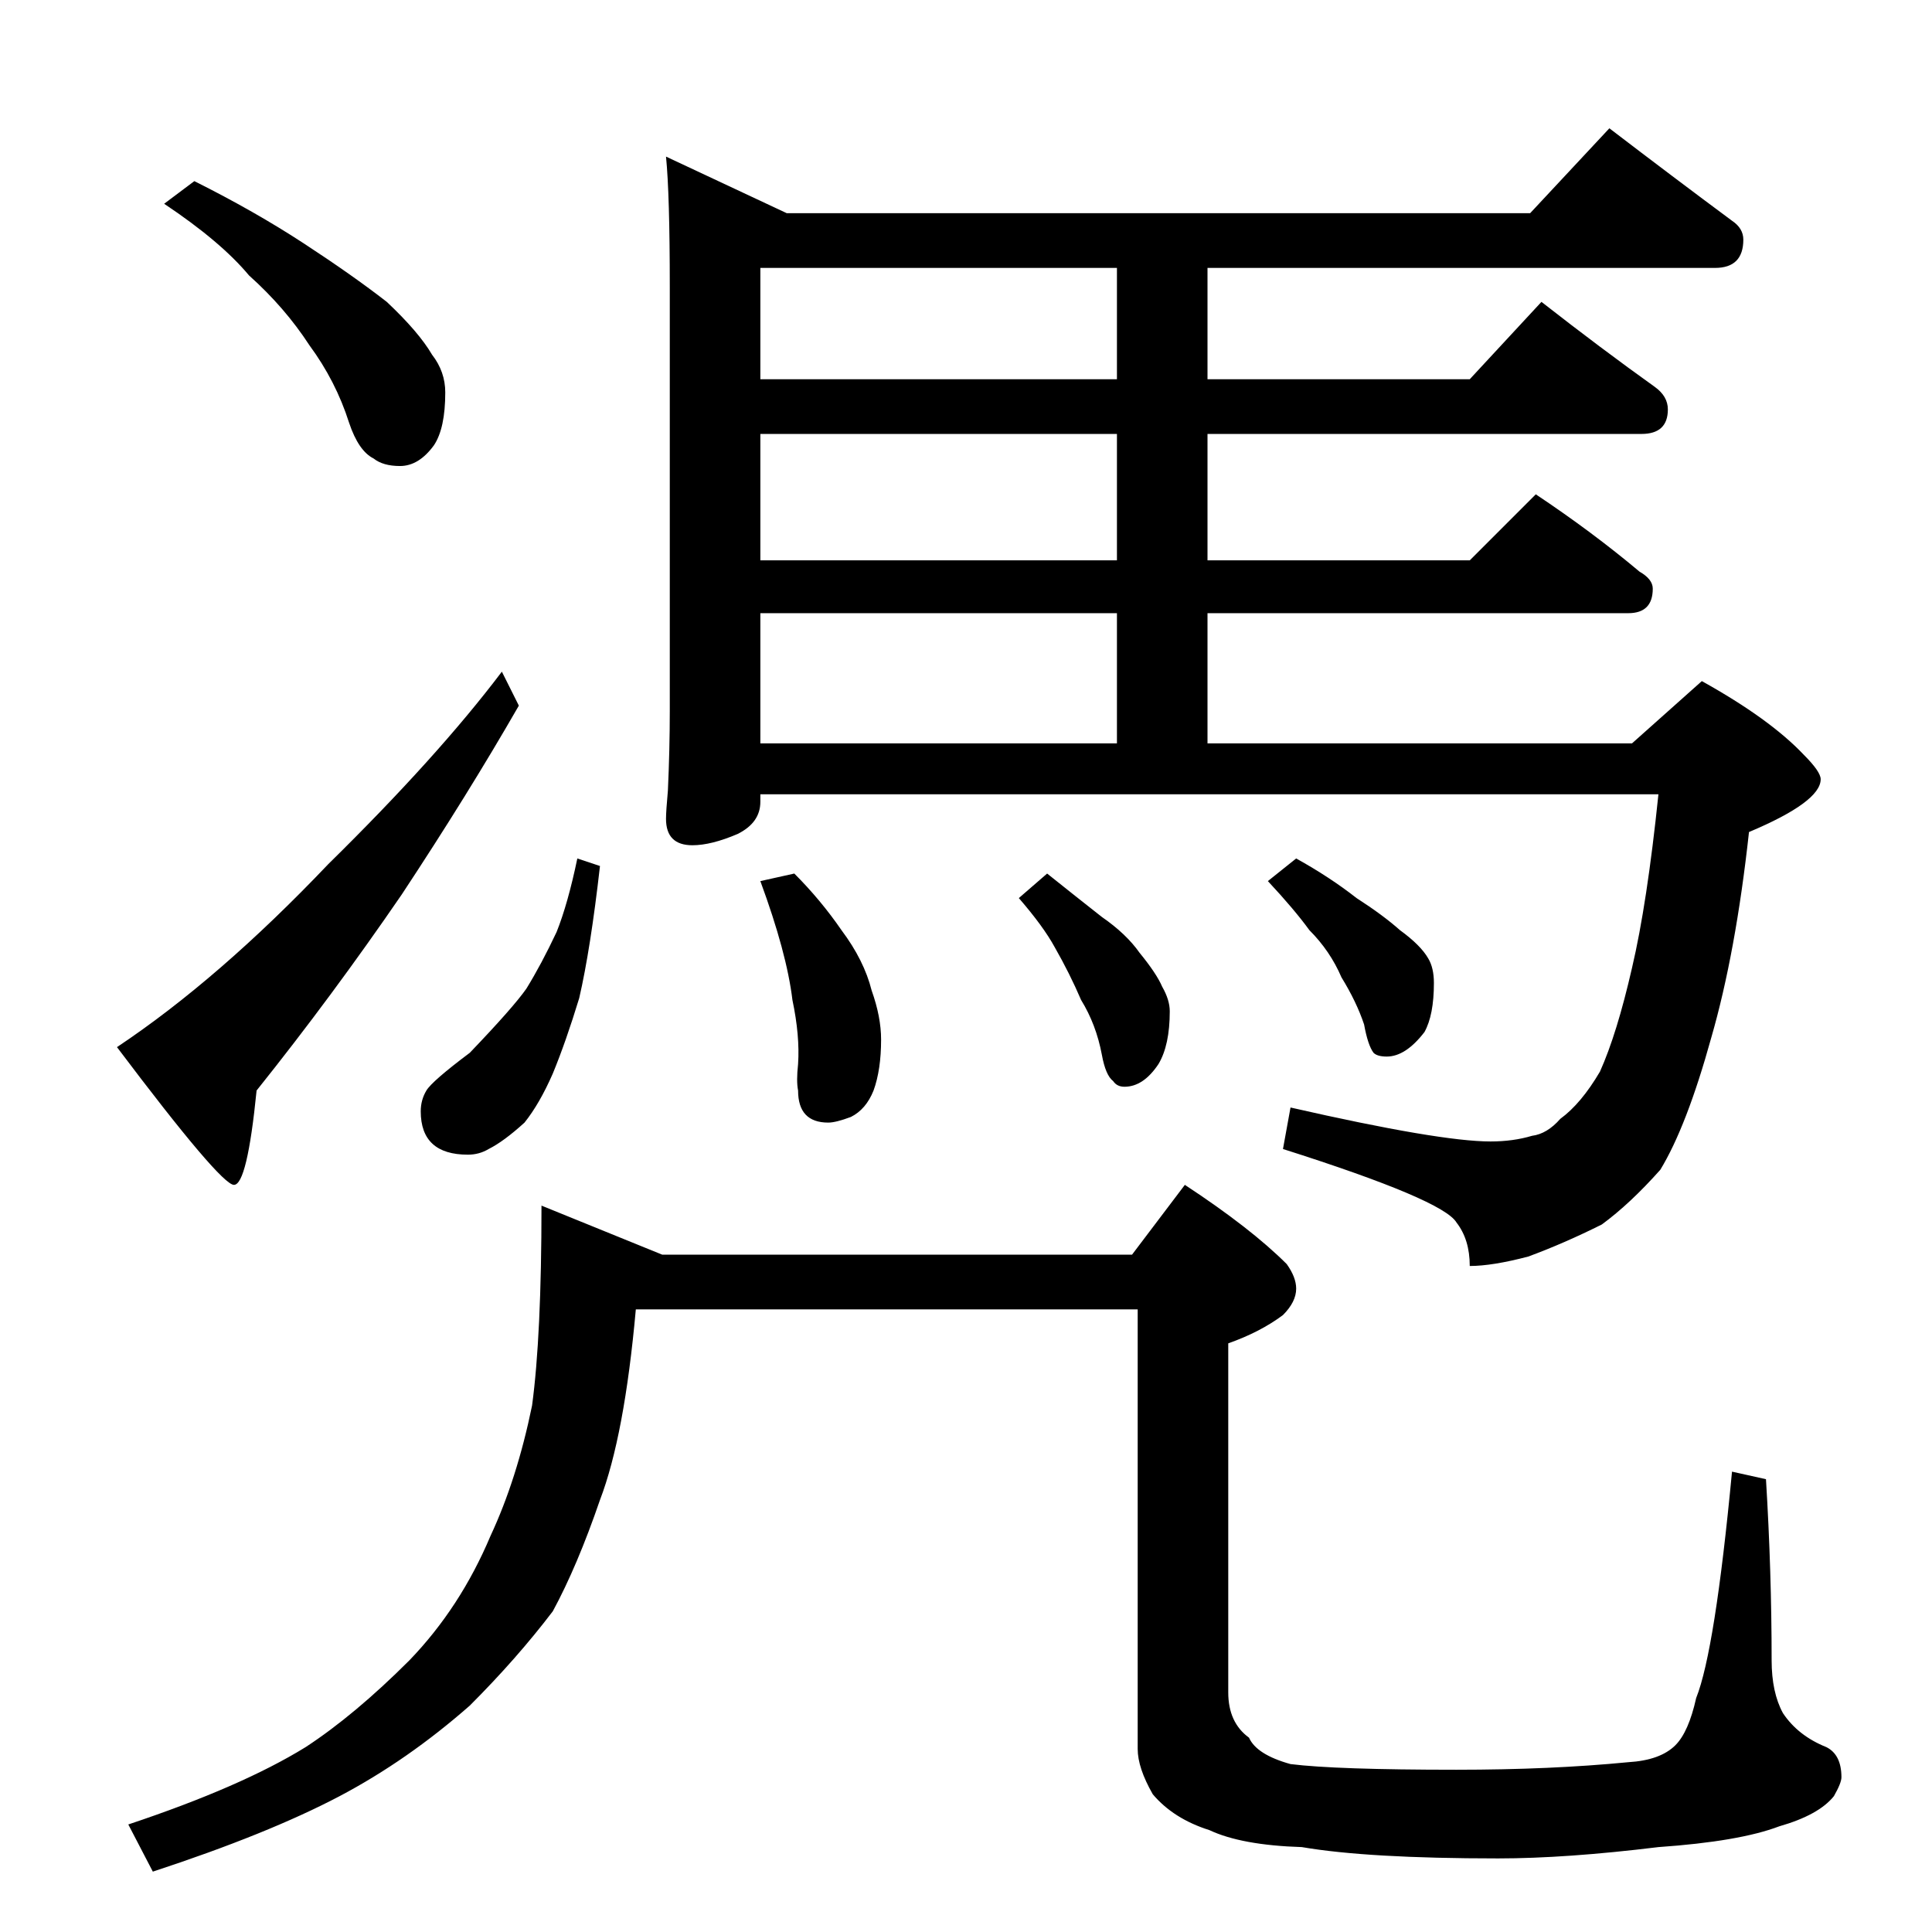 <?xml version="1.0" standalone="no"?>
<!DOCTYPE svg PUBLIC "-//W3C//DTD SVG 1.1//EN" "http://www.w3.org/Graphics/SVG/1.1/DTD/svg11.dtd" >
<svg xmlns="http://www.w3.org/2000/svg" xmlns:xlink="http://www.w3.org/1999/xlink" version="1.1" viewBox="0 -204 1024 1024">
  <g transform="matrix(1 0 0 -1 0 820)">
   <path fill="currentColor"
d="M103 928q32 -16 58 -33t44 -31q17 -16 24 -28q7 -9 7 -20q0 -19 -6 -28q-8 -11 -18 -11q-9 0 -14 4q-8 4 -13 19q-7 22 -21 41q-13 20 -32 37q-15 18 -45 38zM266 668l9 -18q-27 -47 -62 -100q-37 -54 -77 -104q-5 -50 -12 -50t-62 73q54 36 112 97q58 57 92 102z
M853 956q34 -26 65 -49q6 -4 6 -10q0 -15 -15 -15h-269v-59h139l38 41q32 -25 60 -45q7 -5 7 -12q0 -13 -14 -13h-230v-67h139l35 35q30 -20 55 -41q7 -4 7 -9q0 -13 -13 -13h-223v-69h225l37 33q36 -20 54 -39q9 -9 9 -13q0 -12 -38 -28q-7 -64 -20 -109q-13 -47 -27 -70
q-16 -18 -31 -29q-20 -10 -39 -17q-19 -5 -31 -5q0 14 -7 23q-7 12 -92 39l4 22q79 -18 106 -18q12 0 22 3q8 1 15 9q11 8 21 25q9 20 17 55q8 34 14 92h-476v-4q0 -11 -12 -17q-14 -6 -24 -6q-14 0 -14 14q0 4 1 15q1 22 1 42v225q0 49 -2 69l64 -30h394zM403 630h189v69
h-189v-69zM592 727v67h-189v-67h189zM592 823v59h-189v-59h189zM306 569l12 -4q-5 -44 -11 -70q-7 -23 -14 -40q-7 -16 -15 -26q-11 -10 -19 -14q-5 -3 -11 -3q-25 0 -25 23q0 6 3 11t23 20q23 24 30 34q8 13 16 30q6 15 11 39zM421 561q14 -14 25 -30q12 -16 16 -32
q5 -14 5 -26q0 -16 -4 -27q-4 -10 -12 -14q-8 -3 -12 -3q-16 0 -16 17q-1 5 0 14q1 15 -3 34q-3 25 -17 63zM555 561q15 -12 29 -23q13 -9 20 -19q9 -11 12 -18q4 -7 4 -13q0 -18 -6 -28q-8 -12 -18 -12q-4 0 -6 3q-4 3 -6 14q-3 16 -11 29q-6 14 -14 28q-6 11 -19 26z
M687 569q18 -10 32 -21q14 -9 23 -17q11 -8 15 -15q3 -5 3 -13q0 -17 -5 -26q-10 -13 -20 -13q-5 0 -7 2q-3 4 -5 15q-4 12 -12 25q-6 14 -17 25q-8 11 -22 26zM287 385l64 -26h249l28 37q35 -23 54 -42q5 -7 5 -13q0 -7 -7 -14q-12 -9 -29 -15v-185q0 -16 11 -24
q4 -9 22 -14q24 -3 88 -3q50 0 91 4q17 1 25 9q7 7 11 25q10 25 19 120l18 -4q3 -49 3 -96q0 -17 6 -28q8 -12 23 -18q8 -4 8 -16q0 -3 -4 -10q-8 -10 -29 -16q-21 -8 -64 -11q-49 -6 -85 -6q-69 0 -104 6q-32 1 -49 9q-19 6 -30 19q-8 14 -8 24v233h-266q-6 -67 -19 -101
q-12 -35 -25 -59q-19 -25 -44 -50q-33 -29 -69 -48q-38 -20 -99 -40l-13 25q60 20 94 41q26 17 55 46q27 28 43 66q14 30 22 69q5 37 5 106z" />
  </g>

</svg>
